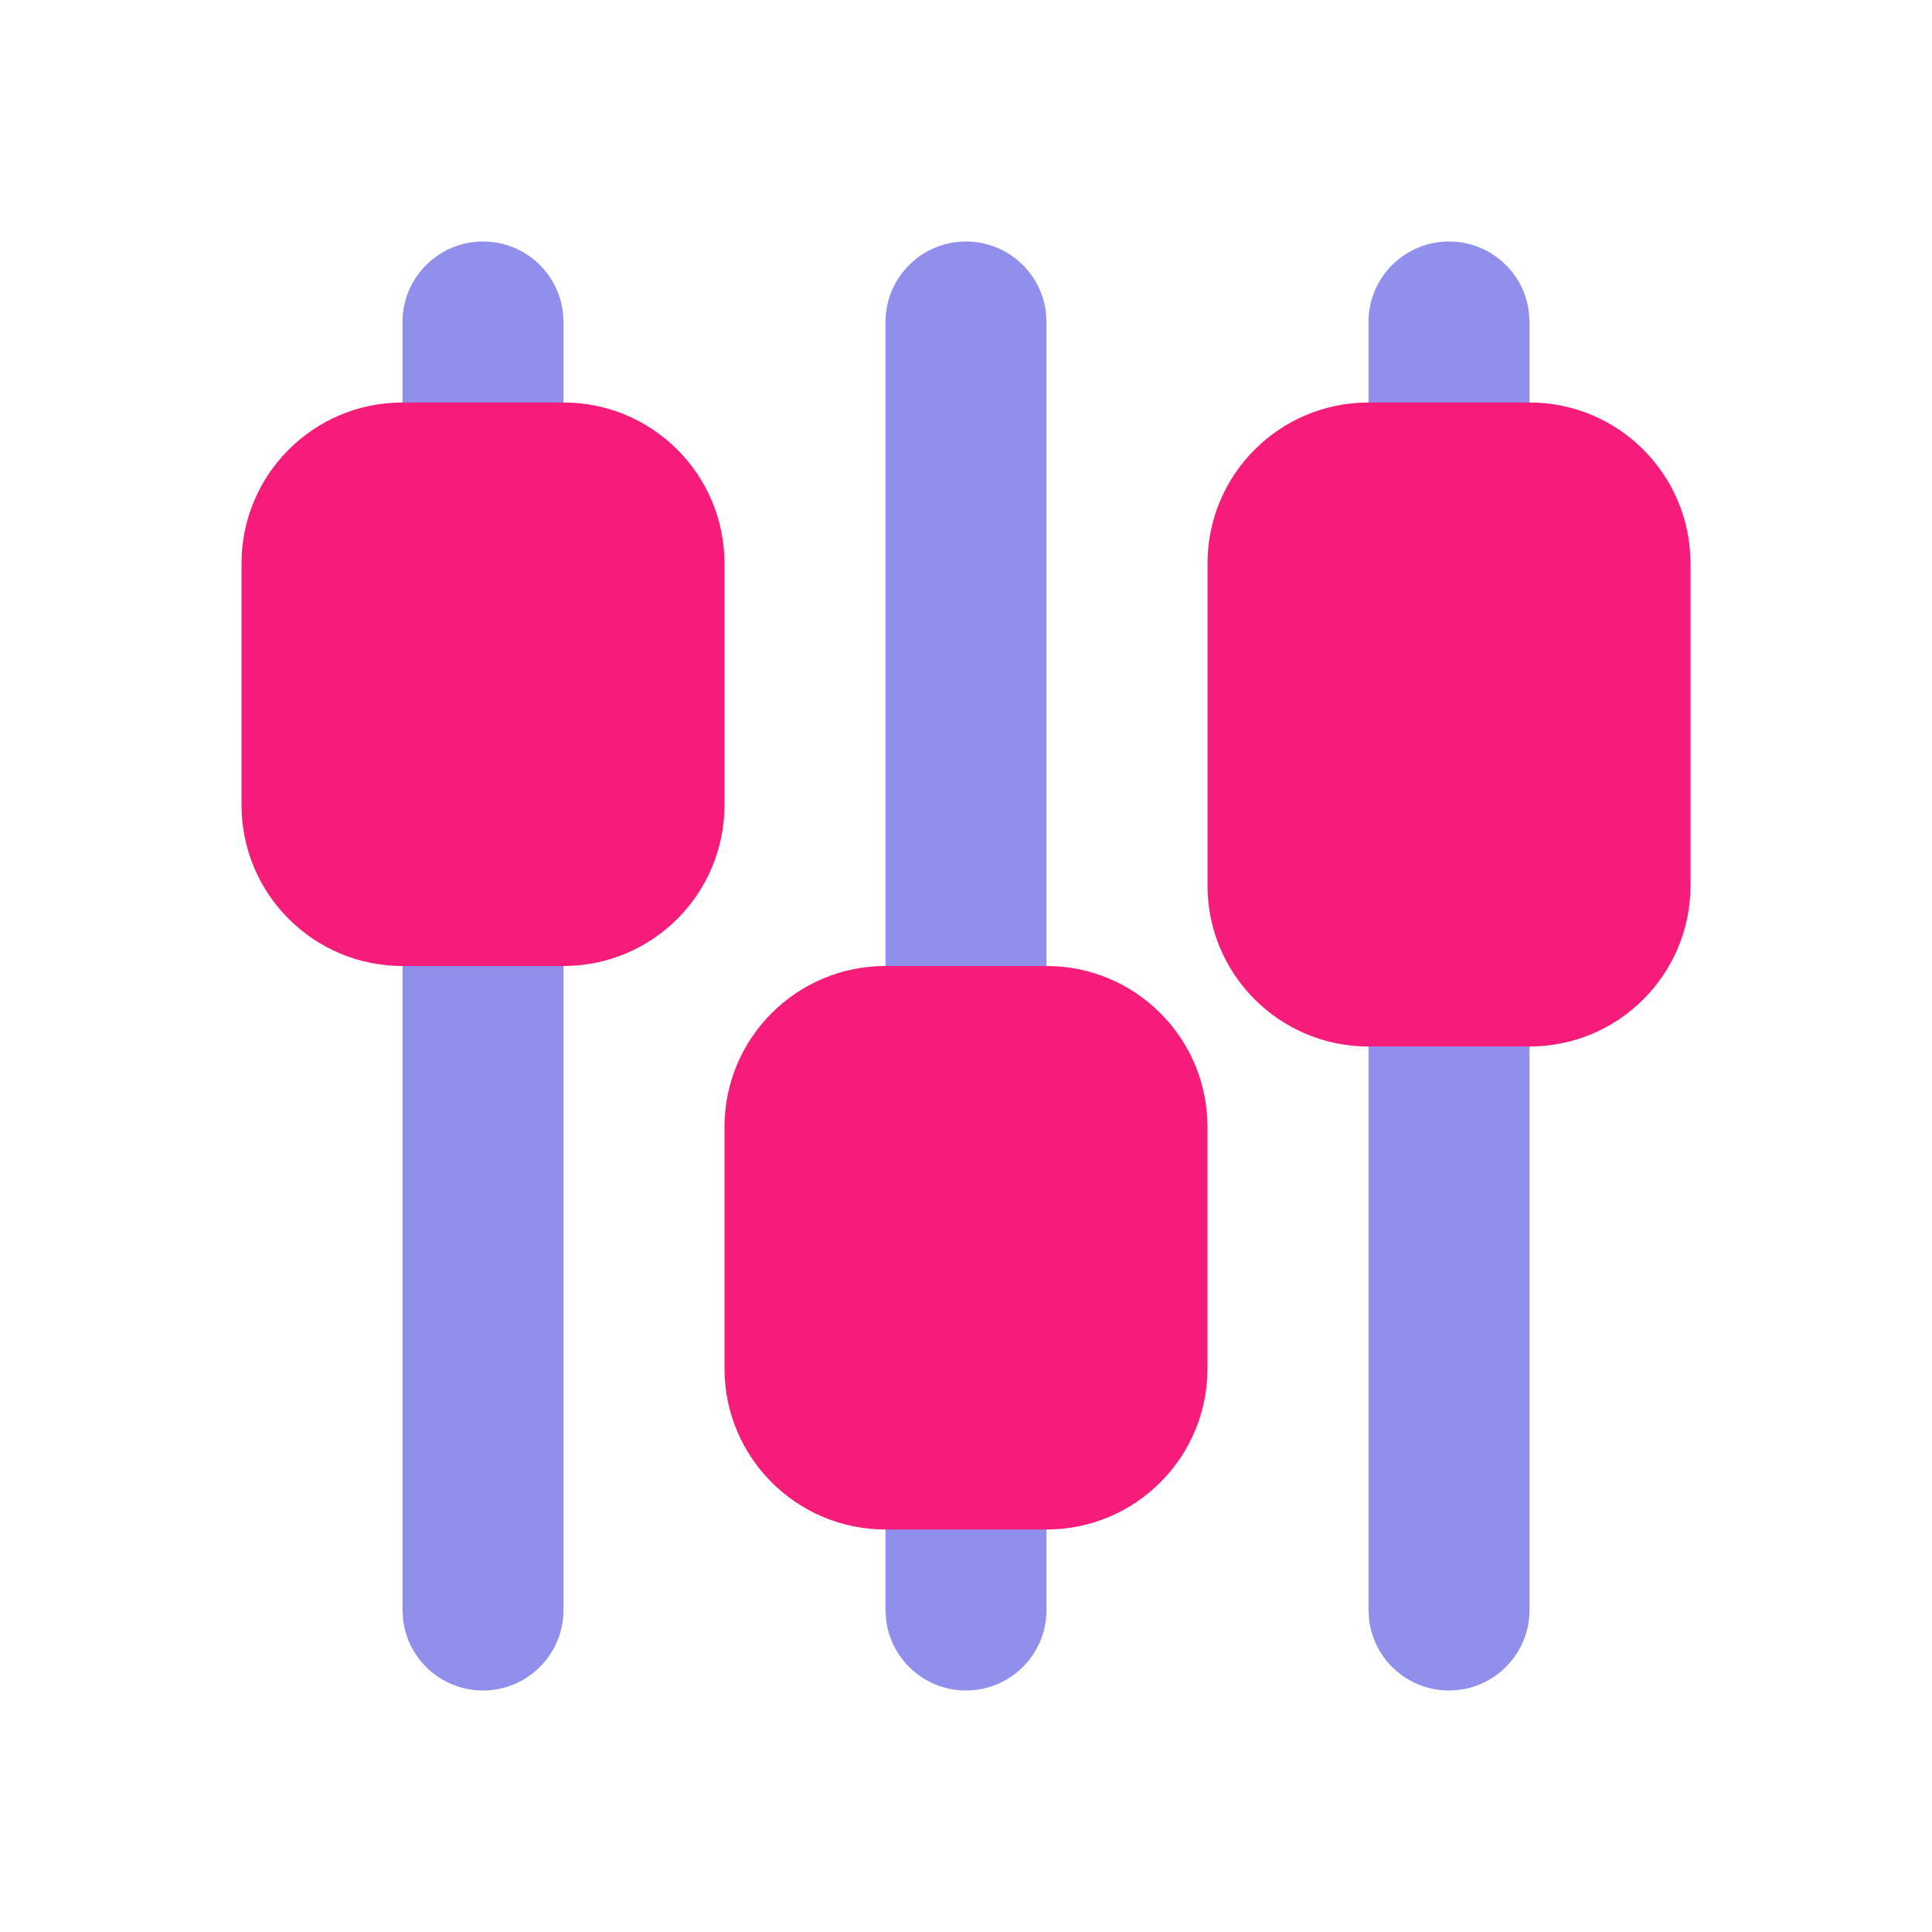 <svg width="24" height="24" viewBox="0 0 24 24" fill="none" xmlns="http://www.w3.org/2000/svg">
<path fill-rule="evenodd" clip-rule="evenodd" d="M6.993 3.883C6.936 3.386 6.513 3 6 3C5.448 3 5 3.448 5 4V6L5.007 6.117C5.064 6.614 5.487 7 6 7C6.552 7 7 6.552 7 6V4L6.993 3.883ZM18.993 3.883C18.936 3.386 18.513 3 18 3C17.448 3 17 3.448 17 4V6L17.007 6.117C17.064 6.614 17.487 7 18 7C18.552 7 19 6.552 19 6V4L18.993 3.883ZM6 10C6.513 10 6.936 10.386 6.993 10.883L7 11V20C7 20.552 6.552 21 6 21C5.487 21 5.064 20.614 5.007 20.117L5 20V11C5 10.448 5.448 10 6 10ZM12.993 3.883C12.935 3.386 12.513 3 12 3C11.448 3 11 3.448 11 4V13L11.007 13.117C11.065 13.614 11.487 14 12 14C12.552 14 13 13.552 13 13V4L12.993 3.883ZM12 18C12.513 18 12.935 18.386 12.993 18.883L13 19V20C13 20.552 12.552 21 12 21C11.487 21 11.065 20.614 11.007 20.117L11 20V19C11 18.448 11.448 18 12 18ZM18.993 11.883C18.936 11.386 18.513 11 18 11C17.448 11 17 11.448 17 12V20L17.007 20.117C17.064 20.614 17.487 21 18 21C18.552 21 19 20.552 19 20V12L18.993 11.883Z" fill="#908FEC"/>
<path fill-rule="evenodd" clip-rule="evenodd" d="M7 5H5C3.895 5 3 5.895 3 7V10C3 11.105 3.895 12 5 12H7C8.105 12 9 11.105 9 10V7C9 5.895 8.105 5 7 5ZM13 12H11C9.895 12 9 12.895 9 14V17C9 18.105 9.895 19 11 19H13C14.105 19 15 18.105 15 17V14C15 12.895 14.105 12 13 12ZM17 5H19C20.105 5 21 5.895 21 7V11C21 12.105 20.105 13 19 13H17C15.895 13 15 12.105 15 11V7C15 5.895 15.895 5 17 5Z" fill="#F61C7A"/>
</svg>
